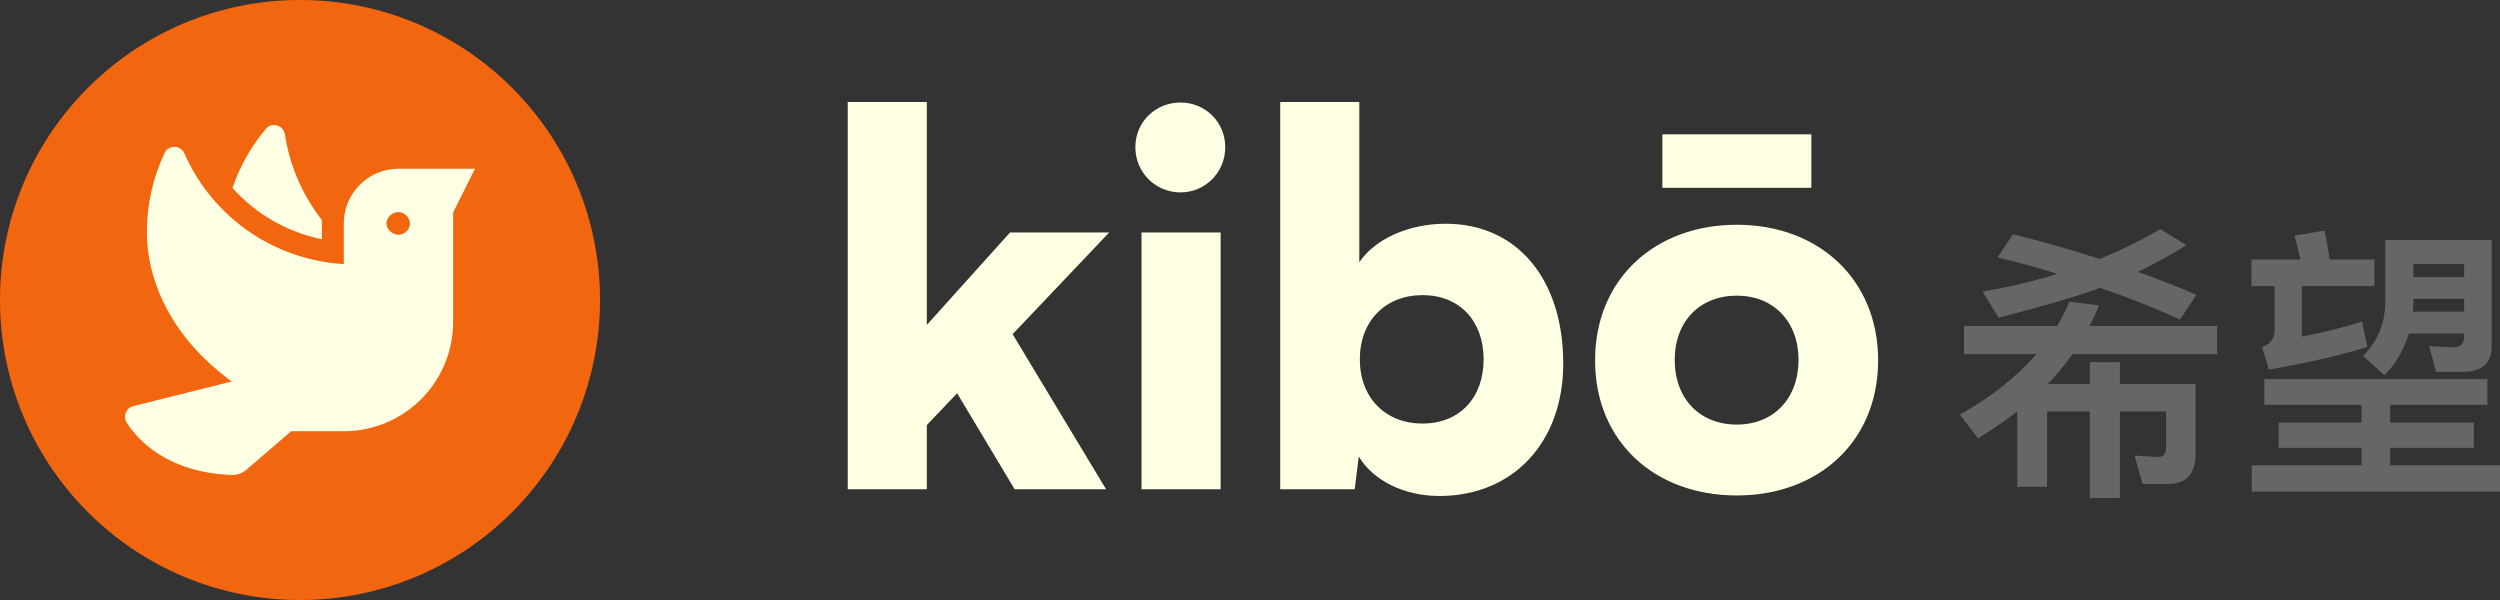 <?xml version="1.0" encoding="utf-8"?>
<svg viewBox="0 0 750 180" xmlns="http://www.w3.org/2000/svg">
  <rect x="0" y="0" width="750" height="180" fill="#333333" stroke="none"/>
  <defs/>
  <g transform="matrix(7.5, 0, 0, 7.5, -2046.712, -1592.745)">
    <ellipse style="fill: #f26610;" cx="284.895" cy="224.366" rx="12" ry="12"/>
    <path d="M 285.769 221.936 L 285.769 221.168 C 284.999 220.175 284.482 219 284.292 217.745 C 284.234 217.375 283.772 217.231 283.532 217.518 C 282.954 218.199 282.5 218.998 282.194 219.883 C 283.129 220.931 284.381 221.65 285.769 221.936 Z M 288.832 219.115 C 287.624 219.115 286.646 220.097 286.646 221.305 L 286.646 222.929 C 283.79 222.76 281.369 221.002 280.274 218.508 C 280.124 218.166 279.641 218.146 279.48 218.483 C 279.026 219.443 278.771 220.515 278.771 221.646 C 278.771 223.583 279.703 225.391 281.098 226.73 C 281.457 227.077 281.81 227.364 282.161 227.627 L 278.226 228.611 C 277.933 228.684 277.802 229.024 277.967 229.278 C 278.442 230.014 279.618 231.261 282.156 231.365 C 282.375 231.373 282.593 231.294 282.759 231.149 L 284.543 229.615 L 286.646 229.615 C 289.062 229.615 291.02 227.659 291.02 225.242 L 291.02 220.865 L 291.895 219.115 L 288.832 219.115 Z M 288.832 221.757 C 288.592 221.757 288.353 221.541 288.353 221.301 C 288.353 221.061 288.592 220.849 288.832 220.849 C 289.072 220.849 289.294 221.069 289.294 221.309 C 289.294 221.549 289.072 221.757 288.832 221.757 Z" style="fill: #ffffe3;"/>
  </g>
  <g>
    <path d="M 278.049 146.789 L 278.049 127.527 L 287.141 117.972 L 304.4 146.789 L 331.83 146.789 L 303.784 100.251 L 332.755 69.739 L 303.013 69.739 L 278.049 97.477 L 278.049 30.598 L 254.318 30.598 L 254.318 146.789 L 278.049 146.789 Z M 354.169 57.719 C 361.565 57.719 367.575 51.709 367.575 44.158 C 367.575 36.608 361.565 30.752 354.169 30.752 C 346.618 30.752 340.608 36.608 340.608 44.158 C 340.608 51.709 346.618 57.719 354.169 57.719 Z M 342.457 146.789 L 366.188 146.789 L 366.188 69.739 L 342.457 69.739 L 342.457 146.789 Z M 406.407 146.789 L 407.64 136.927 C 411.801 144.015 421.047 148.792 431.834 148.792 C 453.716 148.792 468.972 132.92 468.972 109.035 C 468.972 83.916 455.257 67.119 433.683 67.119 C 422.588 67.119 412.417 71.742 407.794 78.677 L 407.794 30.598 L 384.063 30.598 L 384.063 146.789 L 406.407 146.789 Z M 407.948 107.802 C 407.948 96.244 415.653 88.539 426.749 88.539 C 437.998 88.539 445.087 96.398 445.087 107.802 C 445.087 119.205 437.998 127.064 426.749 127.064 C 415.653 127.064 407.948 119.359 407.948 107.802 Z M 498.713 56.332 L 543.402 56.332 L 543.402 40.306 L 498.713 40.306 L 498.713 56.332 Z M 478.526 108.11 C 478.526 132.458 496.402 148.638 521.058 148.638 C 545.56 148.638 563.435 132.458 563.435 108.11 C 563.435 83.762 545.56 67.428 521.058 67.428 C 496.402 67.428 478.526 83.762 478.526 108.11 Z M 502.412 107.956 C 502.412 96.398 509.963 88.693 521.058 88.693 C 531.999 88.693 539.55 96.398 539.55 107.956 C 539.55 119.667 531.999 127.372 521.058 127.372 C 509.963 127.372 502.412 119.667 502.412 107.956 Z" style="fill: #ffffe3;"/>
    <path d="M 589.19 97.802 L 589.19 106.23 L 610.948 106.23 C 605.1 112.938 597.446 119.044 587.986 124.376 L 593.404 131.514 C 597.532 128.934 601.488 126.268 605.186 123.43 L 605.186 146.048 L 614.13 146.048 L 614.13 123.43 L 626.944 123.43 L 626.944 149.402 L 635.974 149.402 L 635.974 123.43 L 649.82 123.43 L 649.82 134.008 C 649.82 136.072 649.046 137.104 647.498 137.104 L 640.36 136.674 L 642.768 145.188 L 650.422 145.188 C 655.926 145.188 658.678 142.092 658.678 135.986 L 658.678 115.174 L 635.974 115.174 L 635.974 108.638 L 626.944 108.638 L 626.944 115.174 L 614.388 115.174 C 617.054 112.336 619.548 109.326 621.784 106.23 L 665.128 106.23 L 665.128 97.802 L 626.858 97.802 C 627.89 95.824 628.836 93.76 629.696 91.61 L 620.838 90.492 C 619.806 92.9 618.516 95.394 617.14 97.802 L 589.19 97.802 Z M 648.1 68.734 C 642.338 72.088 636.232 75.098 629.868 77.678 C 621.612 75.012 612.926 72.518 603.896 70.282 L 599.252 77.248 C 605.272 78.624 611.206 80.258 617.226 82.15 C 610.088 84.386 602.606 86.106 594.78 87.482 L 599.596 95.308 C 612.324 92.04 622.472 89.116 630.04 86.364 C 638.124 89.116 646.122 92.298 654.034 95.824 L 658.936 88.428 C 653.26 86.02 647.412 83.698 641.392 81.548 C 646.208 79.226 651.11 76.56 655.926 73.55 L 648.1 68.734 Z M 675.438 77.85 L 675.438 85.848 L 682.404 85.848 L 682.404 98.92 C 682.404 101.5 681.114 103.22 678.62 104.166 L 680.684 110.874 C 692.036 108.896 701.926 106.66 710.182 104.08 L 708.634 96.426 C 703.474 98.146 697.454 99.608 690.574 100.984 L 690.574 85.848 L 712.332 85.848 L 712.332 77.85 L 698.916 77.85 C 698.4 74.668 697.884 71.744 697.368 69.164 L 688.338 70.712 C 688.94 72.862 689.542 75.27 690.144 77.85 L 675.438 77.85 Z M 724.028 89.632 L 739.25 89.632 L 739.25 93.502 L 723.856 93.502 C 723.942 92.47 724.028 91.352 724.028 90.32 L 724.028 89.632 Z M 739.25 83.096 L 724.028 83.096 L 724.028 79.226 L 739.25 79.226 L 739.25 83.096 Z M 722.652 100.038 L 739.25 100.038 L 739.25 100.898 C 739.25 103.048 738.218 104.166 736.24 104.166 C 733.918 104.166 731.424 103.994 728.758 103.822 L 730.822 111.562 L 738.734 111.562 C 744.582 111.562 747.506 108.982 747.506 103.908 L 747.506 72.002 L 715.6 72.002 L 715.6 90.922 C 715.428 97.286 713.192 102.532 708.892 106.746 L 715.342 112.594 C 718.782 109.068 721.276 104.854 722.652 100.038 Z M 708.462 121.452 L 708.462 126.784 L 683.608 126.784 L 683.608 134.352 L 708.462 134.352 L 708.462 139.598 L 675.524 139.598 L 675.524 147.51 L 750 147.51 L 750 139.598 L 717.062 139.598 L 717.062 134.352 L 742.174 134.352 L 742.174 126.784 L 717.062 126.784 L 717.062 121.452 L 746.216 121.452 L 746.216 113.712 L 679.308 113.712 L 679.308 121.452 L 708.462 121.452 Z" style="fill: #666666"/>
  </g>
</svg>
